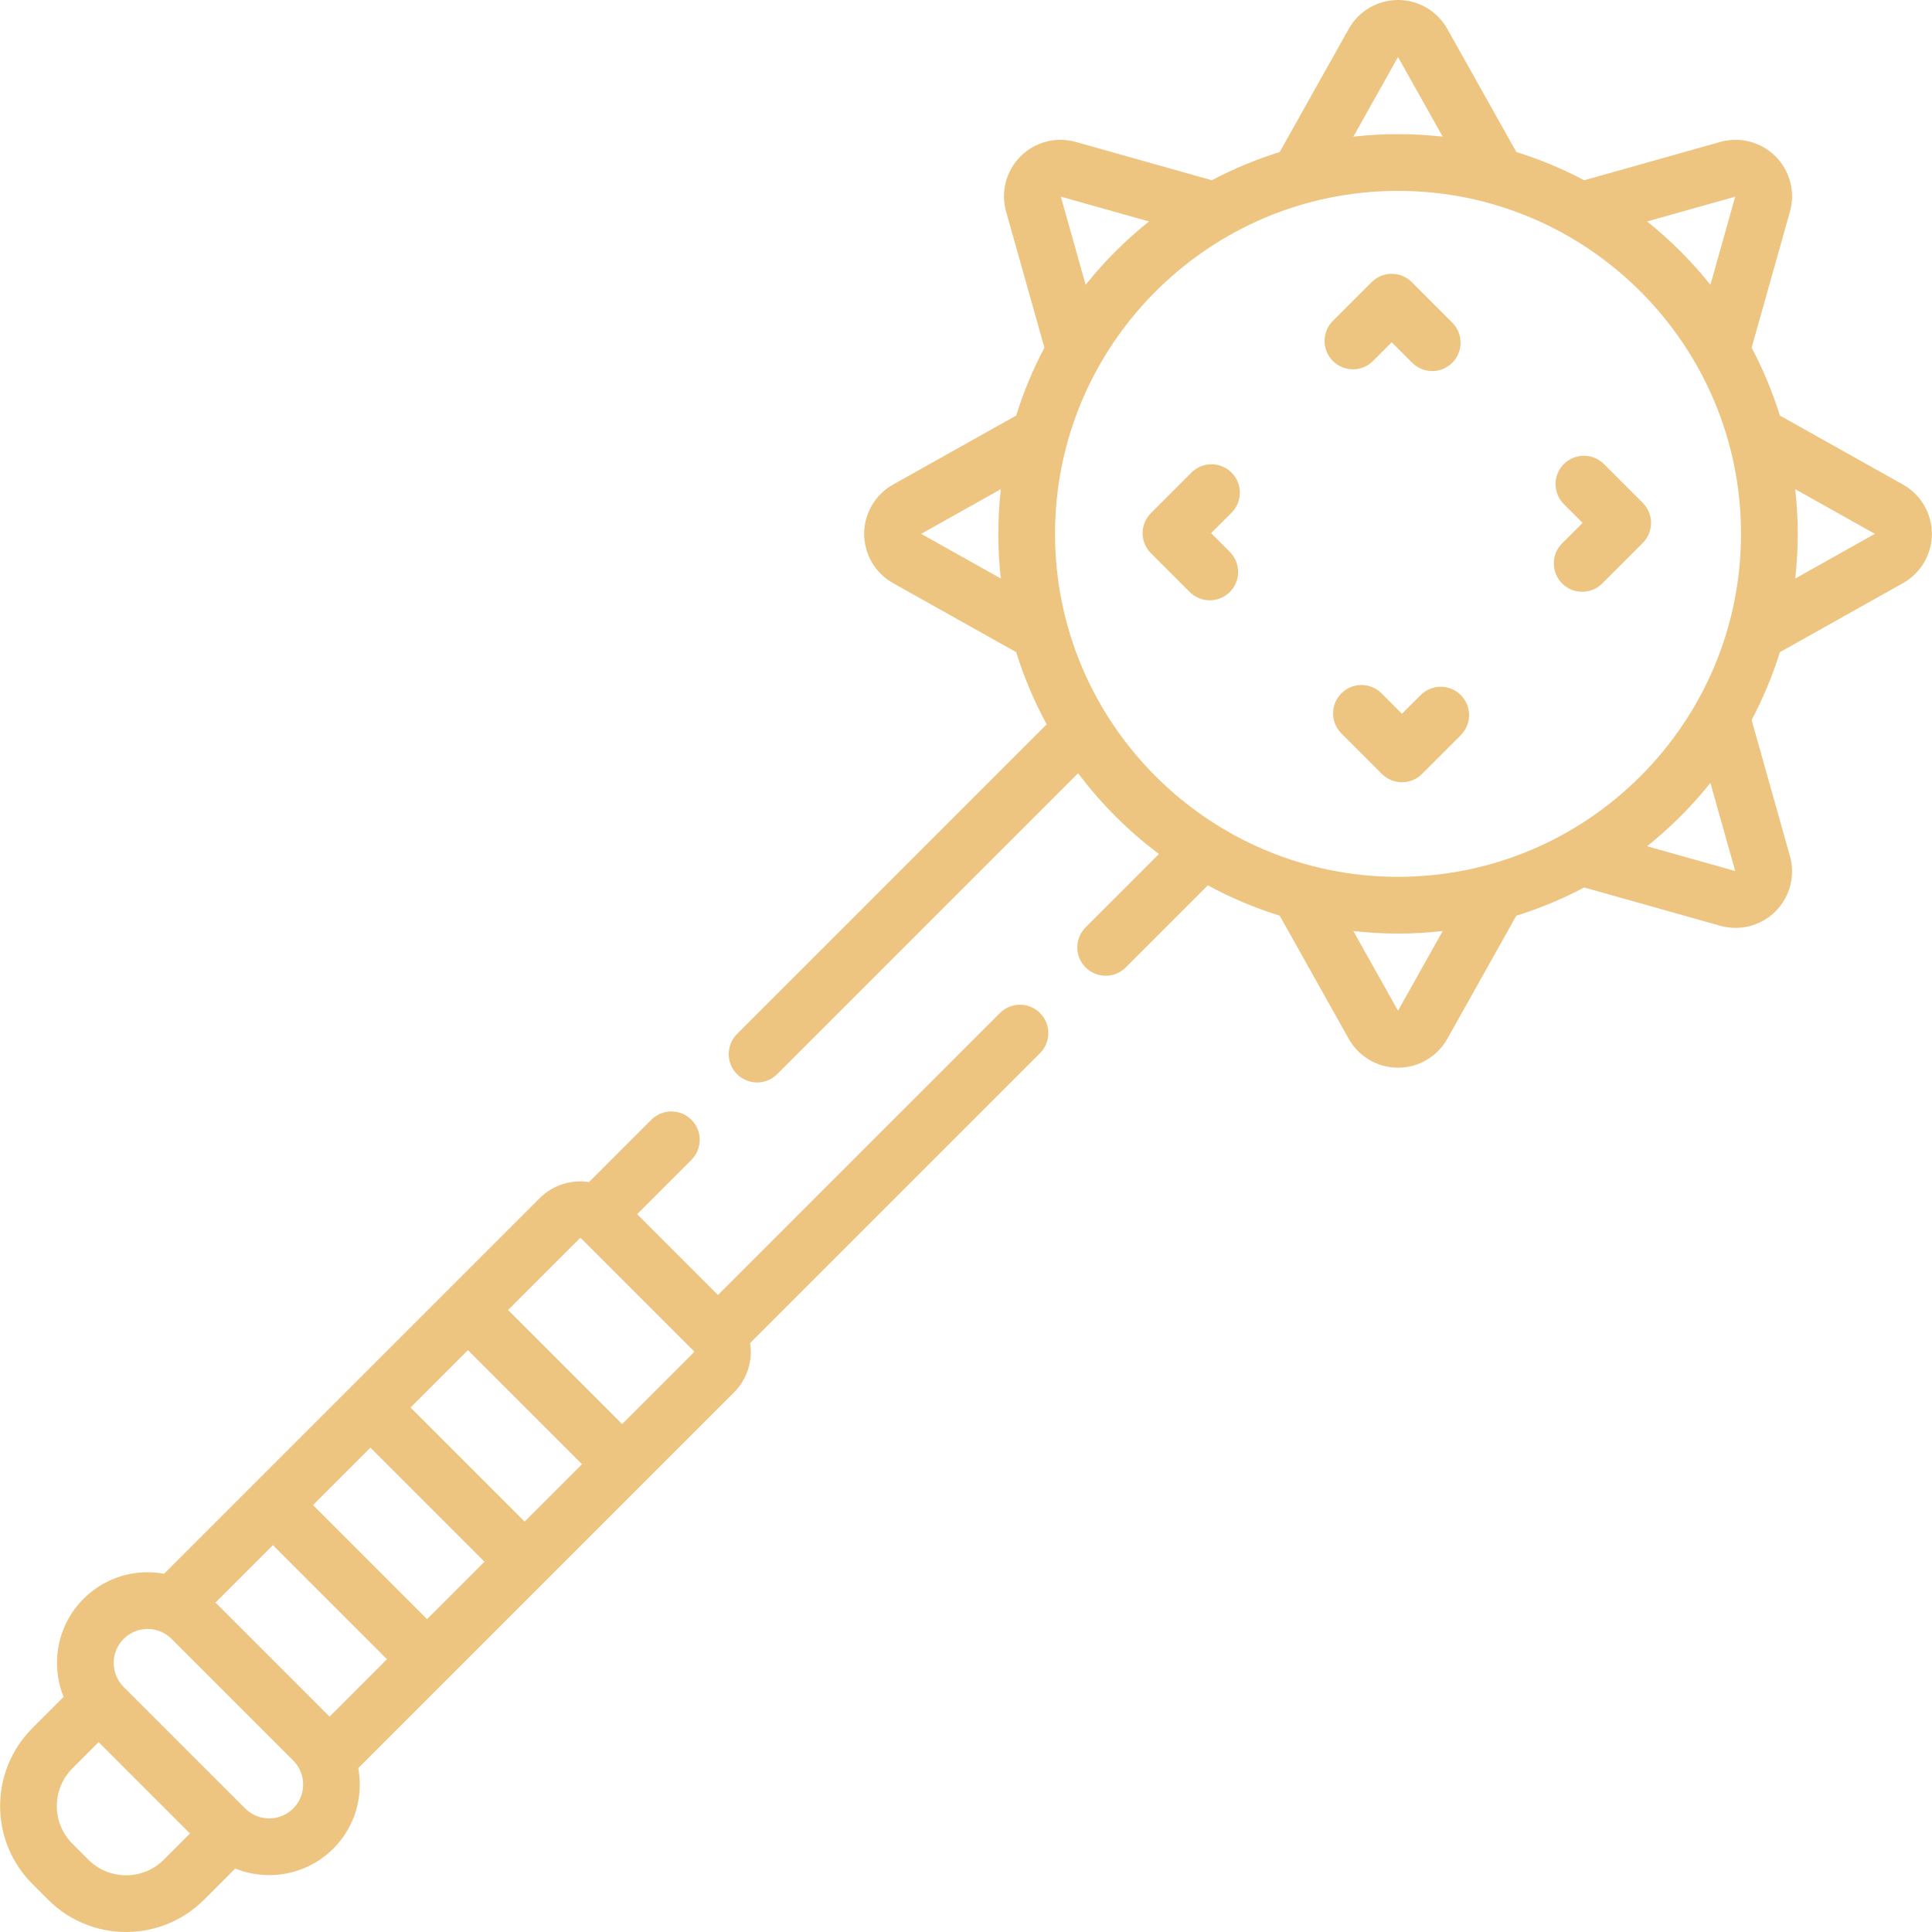 <svg id="Capa_1" enable-background="new 0 0 510.845 510.845" fill ="#EDC580" height="512" viewBox="0 0 510.845 510.845" width="512" xmlns="http://www.w3.org/2000/svg"><g><path d="m503.182 128.133-32.565-18.257c-1.94-6.25-4.452-12.249-7.463-17.945l10.131-35.979c1.462-5.194.001-10.791-3.814-14.607-3.816-3.816-9.413-5.279-14.608-3.816l-35.98 10.131c-5.697-3.012-11.696-5.523-17.946-7.463l-18.256-32.566c-2.639-4.707-7.631-7.631-13.027-7.631s-10.388 2.924-13.027 7.632l-18.255 32.564c-6.25 1.94-12.249 4.452-17.946 7.463l-35.98-10.131c-5.197-1.465-10.792 0-14.608 3.816s-5.277 9.413-3.814 14.606l10.131 35.979c-3.011 5.696-5.523 11.696-7.463 17.945l-32.564 18.256c-4.708 2.639-7.633 7.631-7.633 13.027s2.925 10.389 7.632 13.026l32.565 18.256c2.07 6.667 4.783 13.055 8.068 19.088l-81.886 81.887c-2.929 2.93-2.929 7.678 0 10.607 1.464 1.464 3.384 2.196 5.303 2.196s3.839-.732 5.303-2.196l79.579-79.579c6.073 8.098 13.279 15.299 21.383 21.366l-19.392 19.392c-2.929 2.929-2.929 7.678 0 10.606 1.464 1.465 3.384 2.197 5.303 2.197s3.839-.732 5.303-2.196l21.71-21.709c6.009 3.264 12.368 5.962 19.005 8.023l18.256 32.566c2.639 4.707 7.63 7.63 13.026 7.63s10.388-2.923 13.027-7.631l18.255-32.565c6.25-1.94 12.249-4.452 17.945-7.463l35.979 10.13c1.333.376 2.691.559 4.04.559 3.909 0 7.73-1.536 10.567-4.372 3.816-3.816 5.279-9.414 3.816-14.609l-10.13-35.978c3.011-5.697 5.523-11.696 7.463-17.946l32.565-18.256c4.708-2.638 7.632-7.63 7.632-13.026s-2.923-10.389-7.63-13.027zm-44.369-76.132-6.561 23.301c-4.94-6.183-10.558-11.801-16.741-16.741zm-89.158-36.931 11.808 21.063c-3.878-.433-7.817-.664-11.809-.664s-7.93.23-11.808.663zm-89.159 36.93 23.301 6.561c-6.183 4.94-11.801 10.558-16.741 16.741zm-36.931 89.158 21.063-11.808c-.433 3.878-.663 7.817-.663 11.809s.23 7.93.663 11.808zm35.4.001c0-50.006 40.683-90.689 90.689-90.689s90.689 40.684 90.689 90.689-40.683 90.688-90.689 90.688-90.689-40.682-90.689-90.688zm90.688 126.089-11.808-21.064c3.878.433 7.817.664 11.809.664s7.93-.23 11.808-.664zm89.159-36.931-23.301-6.561c6.183-4.94 11.801-10.558 16.741-16.741zm15.867-77.349c.433-3.878.663-7.817.663-11.809s-.23-7.93-.663-11.808l21.063 11.809z"/><path d="m325.638 124.958c-2.928-2.929-7.677-2.93-10.606-.001l-10.713 10.713c-1.407 1.407-2.197 3.314-2.197 5.304s.79 3.896 2.197 5.304l10.254 10.254c1.464 1.464 3.384 2.196 5.303 2.196s3.839-.732 5.303-2.197c2.929-2.929 2.929-7.678 0-10.606l-4.951-4.95 5.41-5.409c2.929-2.93 2.929-7.679 0-10.608z"/><path d="m363.033 95.458 4.951-4.951 5.41 5.41c1.464 1.464 3.384 2.196 5.303 2.196s3.839-.732 5.303-2.197c2.929-2.929 2.929-7.678 0-10.606l-10.713-10.713c-2.929-2.928-7.678-2.928-10.606 0l-10.254 10.254c-2.929 2.929-2.929 7.678 0 10.606 2.928 2.93 7.677 2.929 10.606.001z"/><path d="m413.041 154.279c1.464 1.465 3.384 2.197 5.303 2.197s3.839-.732 5.303-2.196l10.713-10.713c2.929-2.929 2.929-7.678 0-10.606l-10.254-10.255c-2.929-2.93-7.678-2.929-10.606-.001-2.929 2.929-2.929 7.678 0 10.606l4.951 4.952-5.41 5.409c-2.929 2.93-2.929 7.679 0 10.607z"/><path d="m375.998 204.64 10.254-10.254c2.929-2.929 2.929-7.678 0-10.606-2.928-2.93-7.677-2.929-10.606-.001l-4.951 4.951-5.41-5.41c-2.929-2.928-7.678-2.929-10.606.001-2.929 2.929-2.929 7.678 0 10.606l10.713 10.713c1.464 1.464 3.384 2.196 5.303 2.196s3.839-.732 5.303-2.196z"/><path d="m264.39 267.859-74.554 74.555-21.374-21.374 14.358-14.357c2.929-2.93 2.929-7.678 0-10.607-2.929-2.928-7.678-2.928-10.606 0l-16.473 16.473c-4.622-.693-9.502.718-13.053 4.268l-75.831 75.832c-.001.001-.003.002-.004.003s-.002.002-.003.004l-23.467 23.467c-1.421-.259-2.874-.397-4.349-.397-6.403 0-12.423 2.494-16.951 7.021-7.001 7.002-8.757 17.292-5.268 25.945l-8.273 8.272c-11.346 11.346-11.346 29.807 0 41.152l4.221 4.221c5.673 5.673 13.123 8.509 20.576 8.509 7.45 0 14.903-2.837 20.575-8.509l8.273-8.273c2.877 1.16 5.935 1.742 8.994 1.742 6.139 0 12.278-2.337 16.951-7.01 5.778-5.779 7.974-13.796 6.608-21.285l23.481-23.481c.002-.001.003-.003.005-.004s.003-.003.005-.005l75.831-75.831c2.878-2.878 4.463-6.705 4.463-10.774 0-.774-.075-1.535-.188-2.286l76.66-76.661c2.929-2.93 2.929-7.678 0-10.607-2.929-2.93-7.678-2.93-10.607-.003zm-125.683 134.47-30.16-30.16 15.178-15.178 30.16 30.16zm-25.785 25.785-30.159-30.16 15.178-15.178 30.16 30.16zm-55.944-4.375 15.178-15.178 30.159 30.16-15.178 15.178zm-33.609 67.99-4.221-4.221c-5.497-5.497-5.497-14.44 0-19.938l6.928-6.928 24.159 24.159-6.928 6.928c-5.497 5.498-14.441 5.498-19.938 0zm54.156-13.541c-3.498 3.498-9.191 3.498-12.689 0l-32.156-32.156c-3.489-3.5-3.486-9.185.01-12.68 1.694-1.694 3.947-2.628 6.344-2.628s4.65.934 6.345 2.629l16.073 16.073 16.073 16.074c1.694 1.694 2.627 3.947 2.627 6.343.001 2.397-.933 4.65-2.627 6.345zm105.929-120.606-18.962 18.962-30.16-30.16 18.961-18.961c.094-.094.245-.094.337 0l29.823 29.823c.024.024.069.069.069.168s-.044.145-.068.168z"/></g></svg>